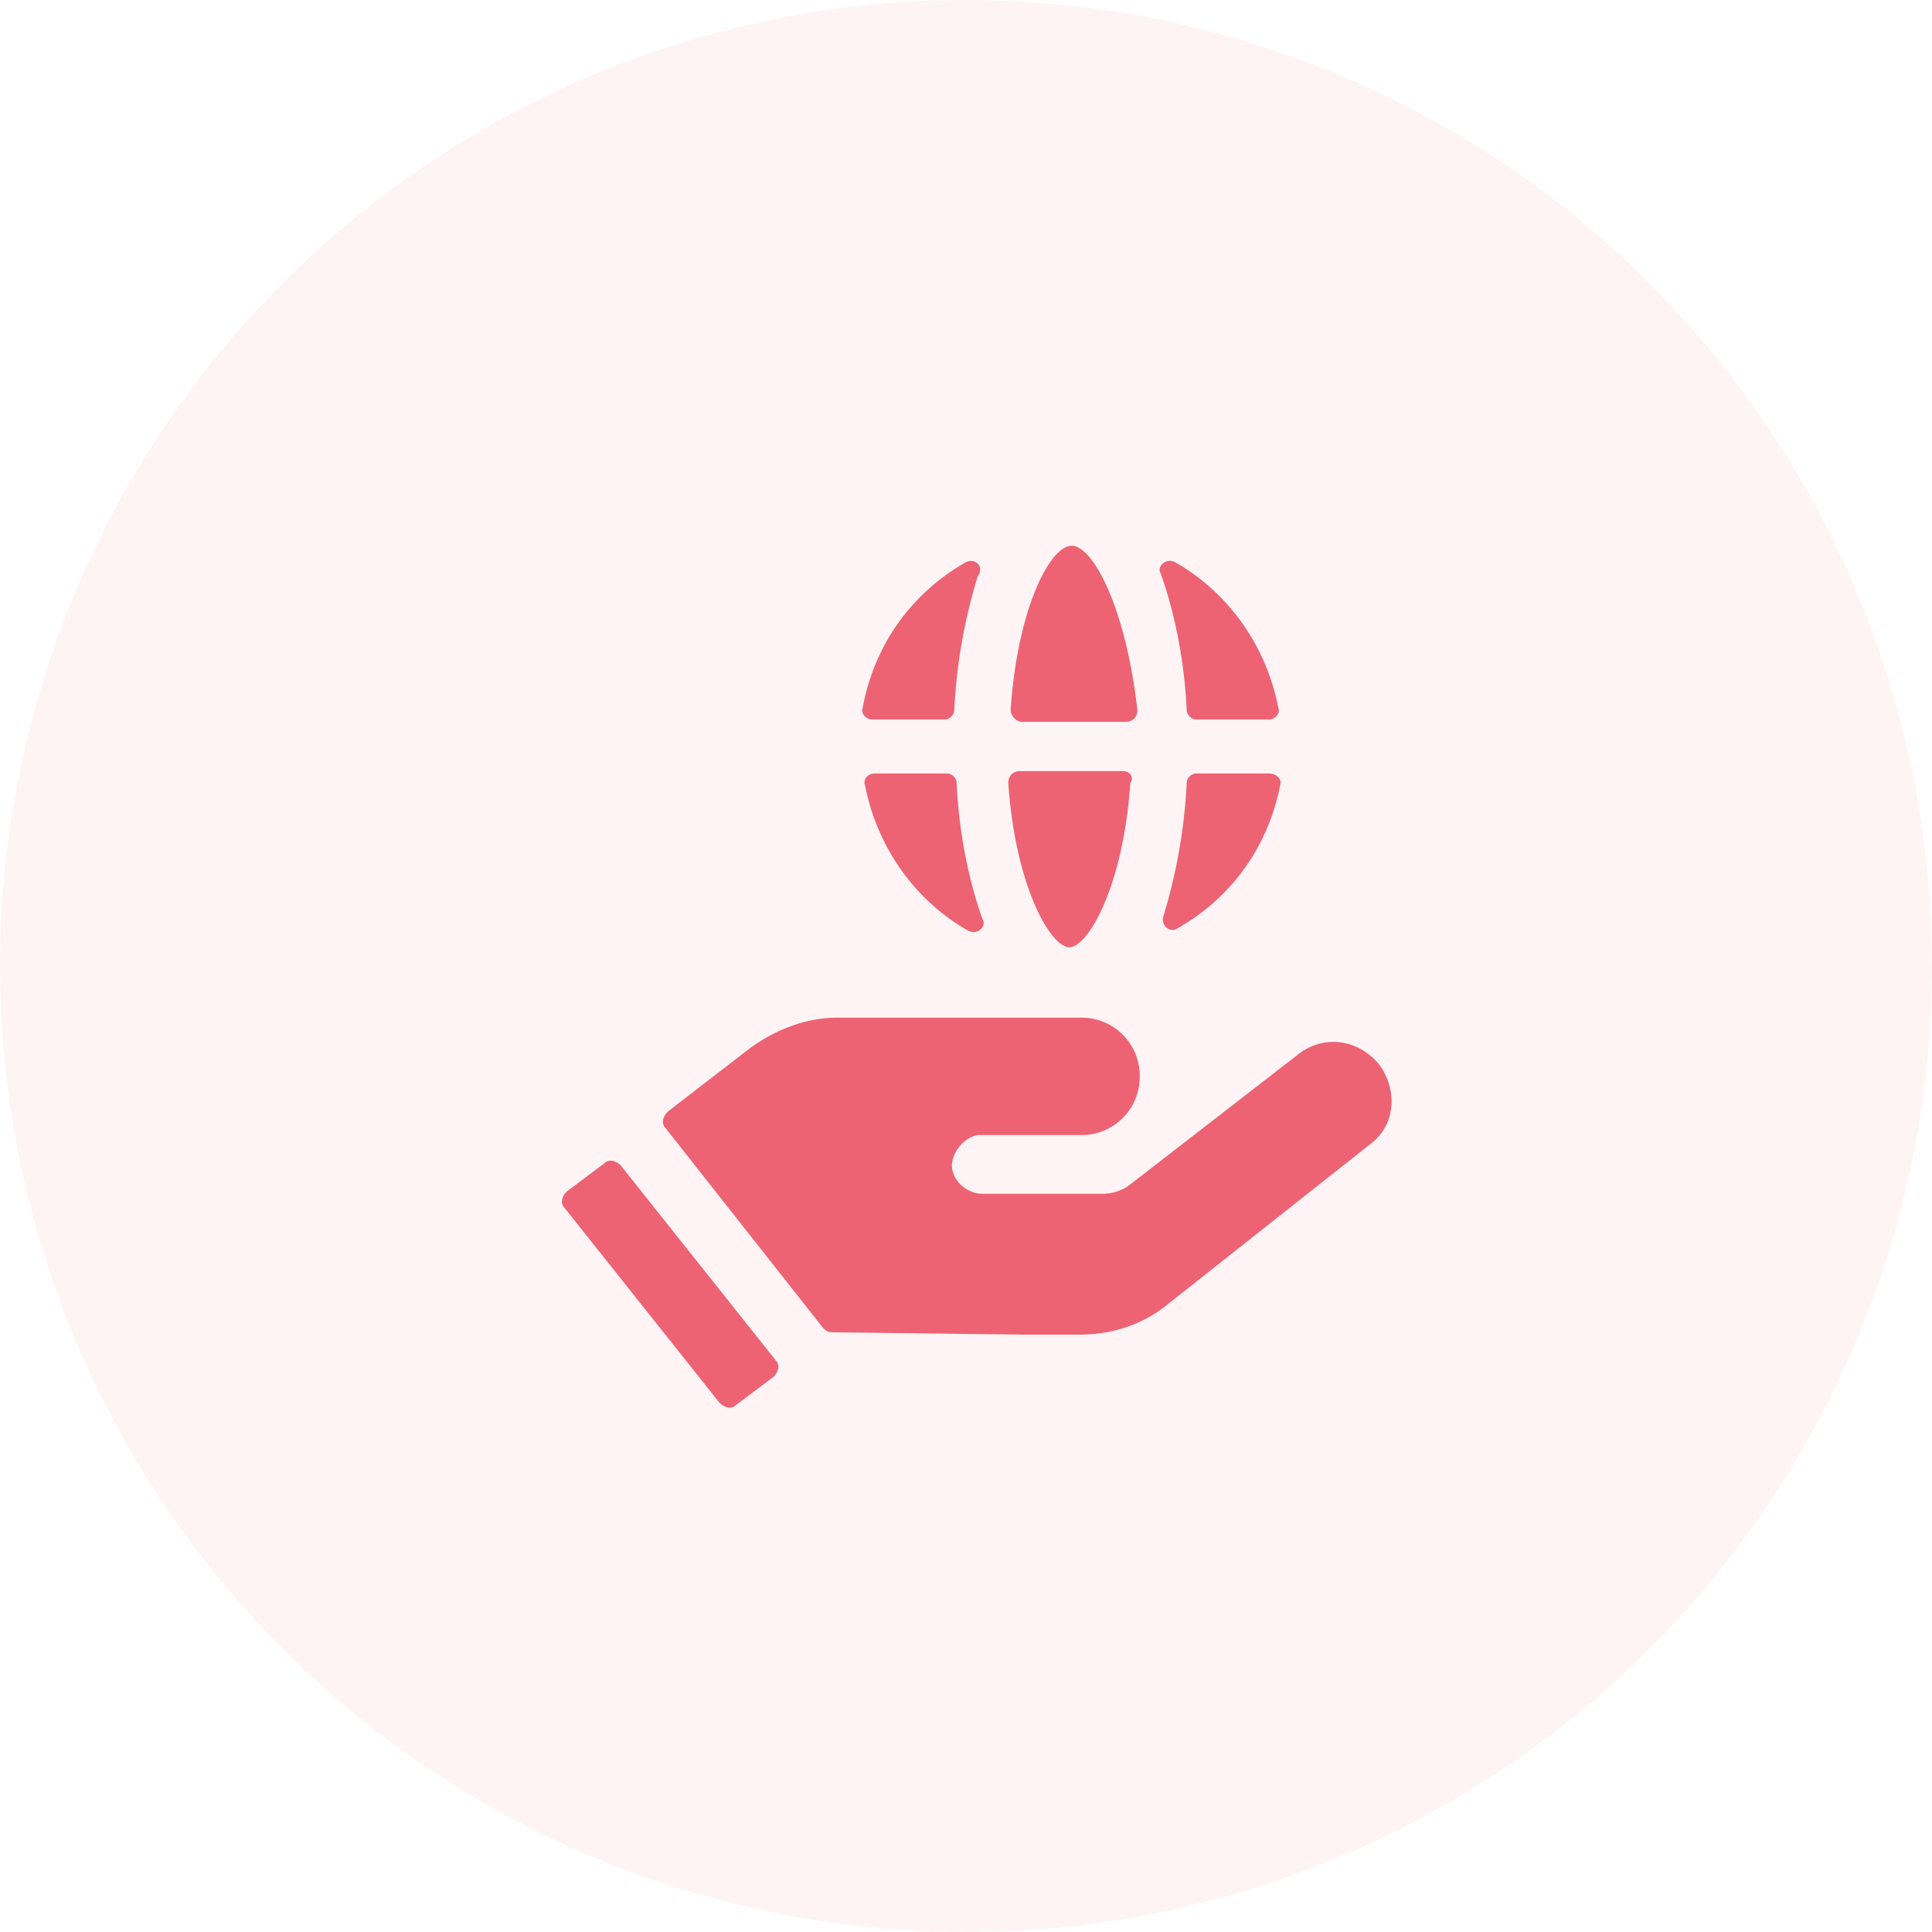 <svg width="120" height="120" fill="none" xmlns="http://www.w3.org/2000/svg"><circle opacity=".07" cx="60" cy="60" r="60" fill="#ED6373"/><path d="M85.667 66.125c-1.313-1.604-3.5-1.896-5.104-.583l-10.355 8.02a2.802 2.802 0 01-1.75.584h-7.437c-1.02 0-1.896-.875-1.896-1.75S60 70.5 60.875 70.5h6.271a3.61 3.61 0 003.646-3.646 3.61 3.61 0 00-3.646-3.645H51.98c-1.896 0-3.792.729-5.396 1.895l-5.105 3.938c-.291.291-.437.729-.145 1.02l9.77 12.397c.146.145.292.291.584.291l11.958.146H67c2.042 0 3.938-.583 5.542-1.896l12.541-9.916c1.605-1.167 1.75-3.355.584-4.959zm-47.104 6.271c-.292-.292-.73-.438-1.021-.146L35.208 74c-.291.292-.437.73-.145 1.021l9.624 12.104c.292.292.73.438 1.021.146l2.334-1.75c.291-.292.437-.73.145-1.02l-9.624-12.105zm35.145-28.292c0 .292.292.584.584.584h4.52c.438 0 .73-.438.584-.73-.73-3.791-3.063-7.145-6.417-9.041-.583-.292-1.166.291-.875.729.875 2.48 1.459 5.396 1.604 8.458zm-14.291 4.521c0-.291-.292-.583-.584-.583h-4.52c-.438 0-.73.437-.584.729.73 3.792 3.063 7.146 6.417 9.042.583.291 1.166-.292.875-.73-.875-2.479-1.459-5.395-1.604-8.458zM60 34.917c-3.354 1.896-5.688 5.104-6.417 9.041-.145.438.292.73.584.73h4.52c.292 0 .584-.292.584-.584a33.933 33.933 0 011.458-8.312c.438-.584-.146-1.167-.729-.875zm6.563-1.021c-1.313 0-3.355 3.792-3.792 10.208 0 .292.291.73.729.73h6.417c.437 0 .729-.292.729-.73-.73-6.416-2.771-10.208-4.084-10.208zm12.25 14.146h-4.521c-.292 0-.584.291-.584.583a33.922 33.922 0 01-1.458 8.313c-.146.583.438 1.02.875.729 3.354-1.896 5.688-5.104 6.417-9.042 0-.291-.292-.583-.73-.583zm-9.042-.146h-6.417c-.437 0-.729.292-.729.73.438 6.416 2.625 10.208 3.792 10.208 1.166 0 3.354-3.792 3.791-10.209.292-.437-.145-.729-.437-.729z" fill="#ED6373"/></svg>